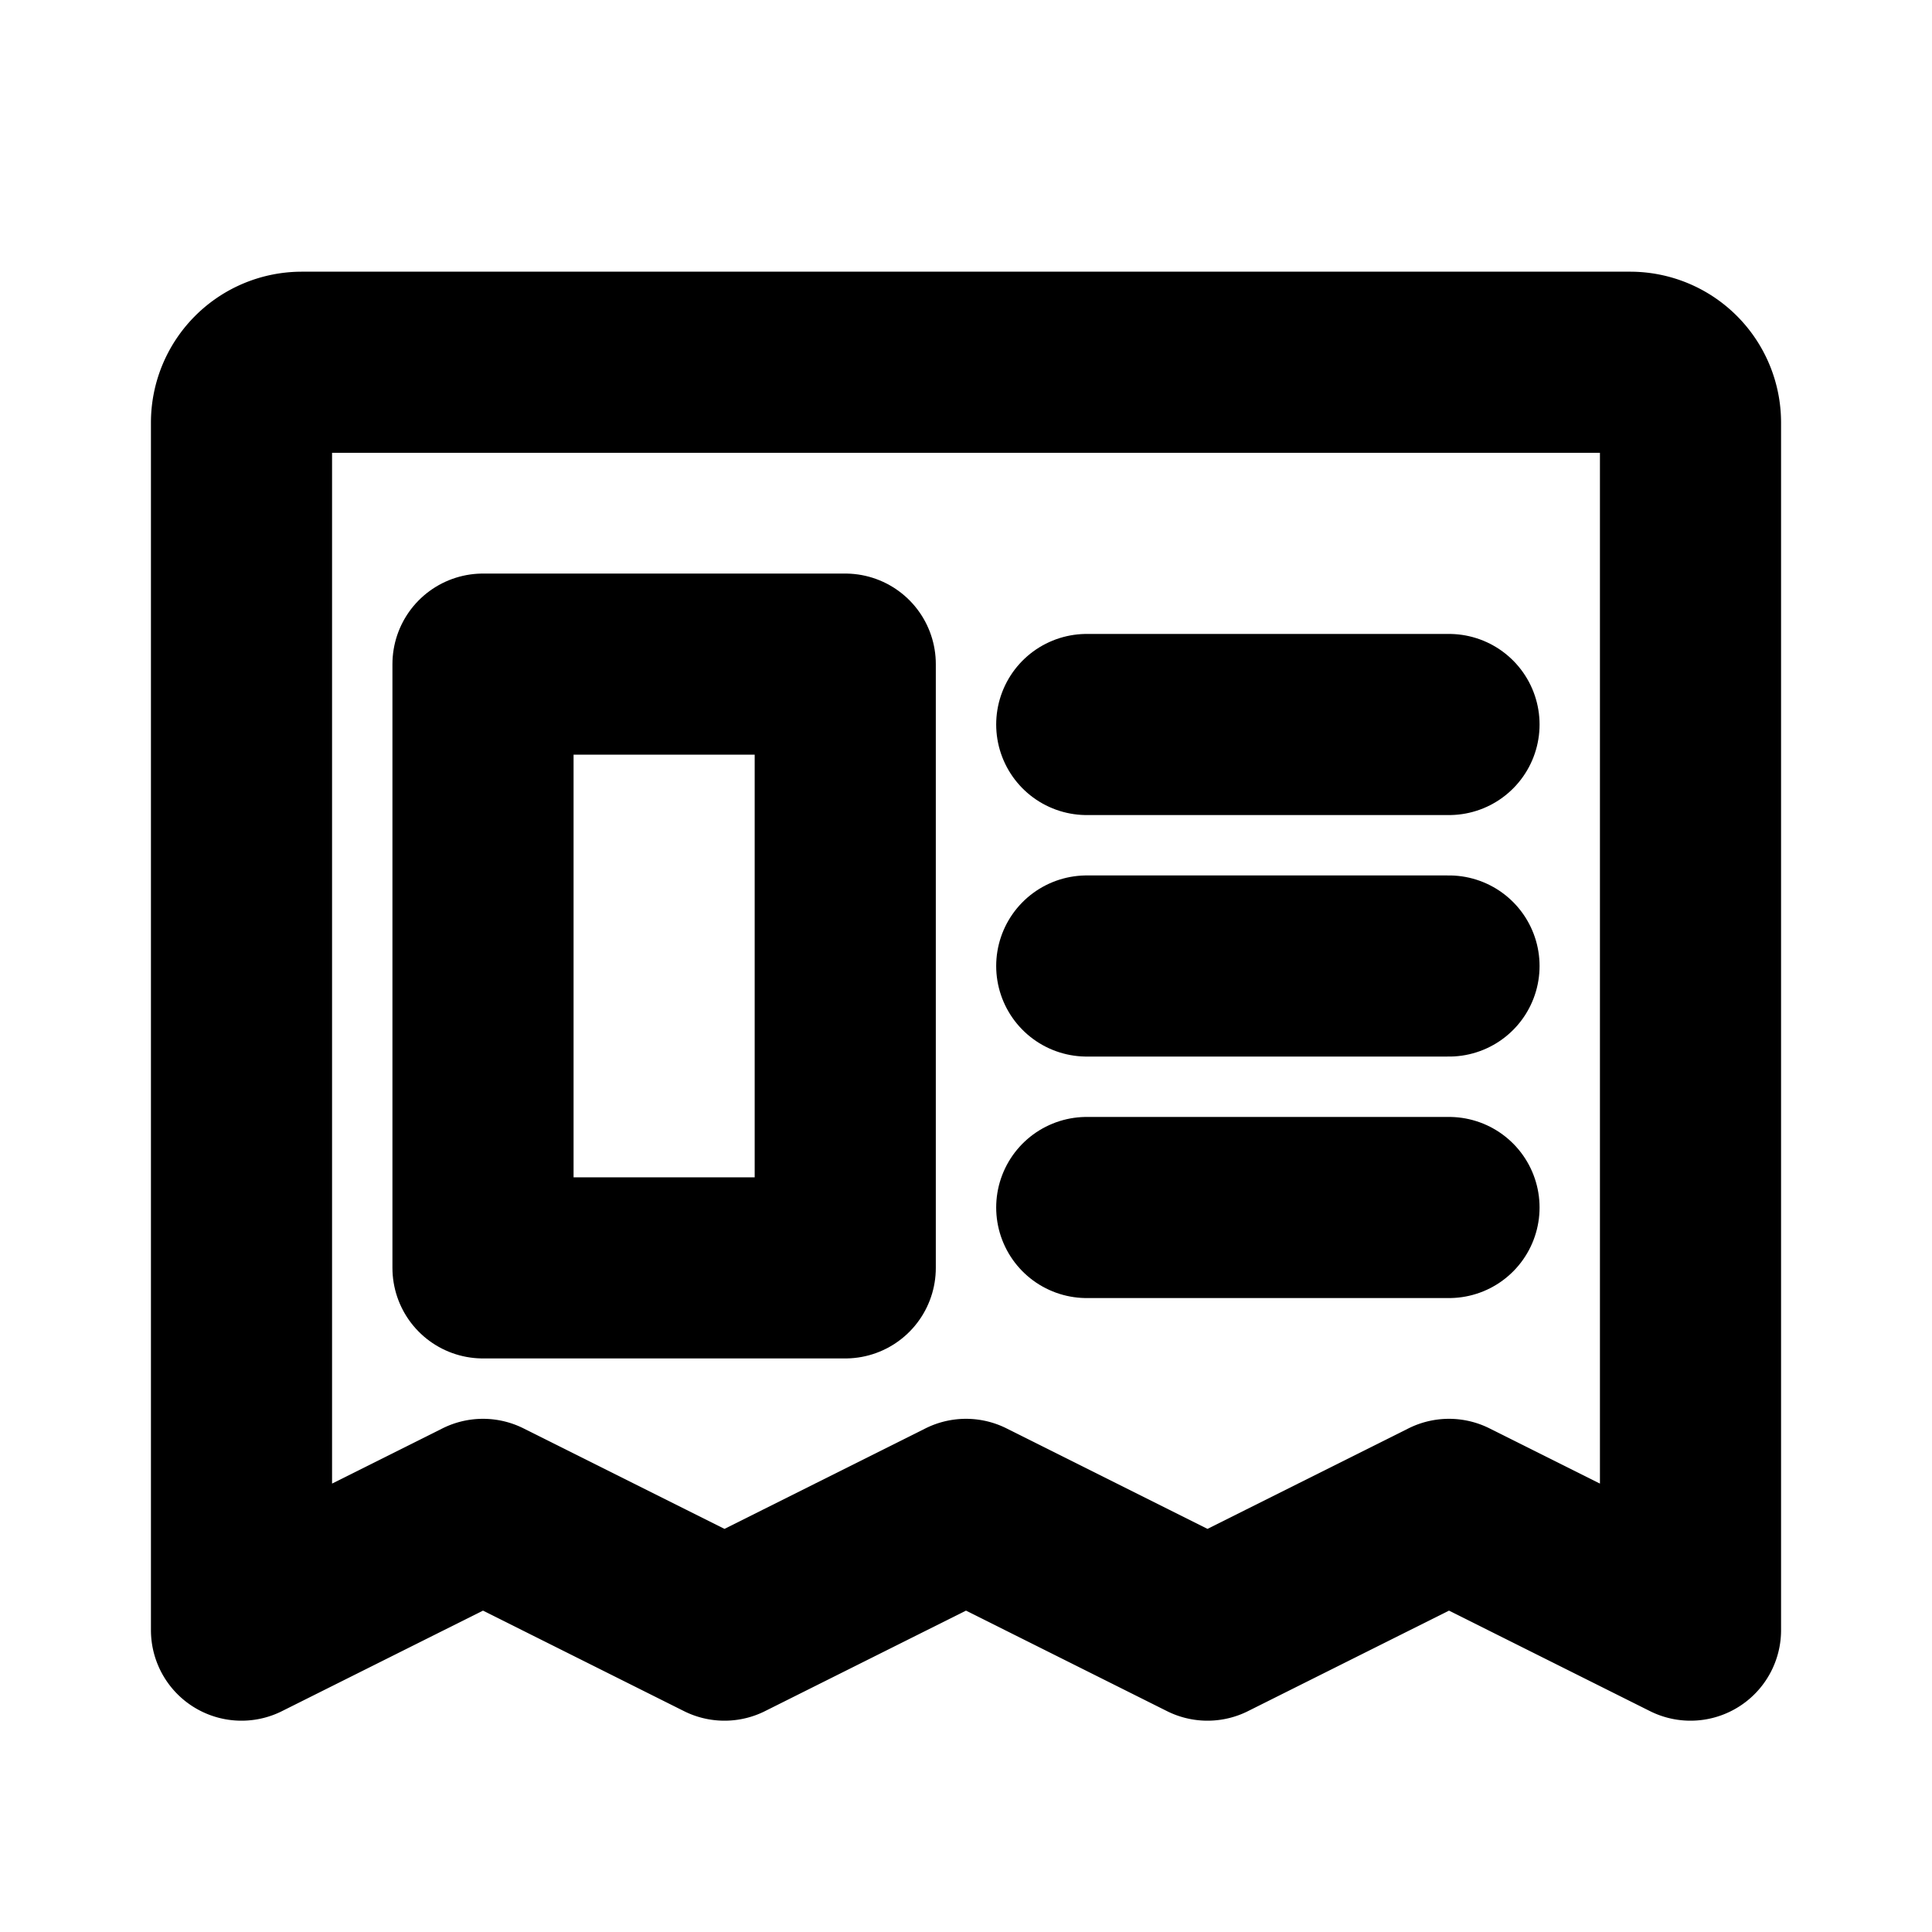 <svg id="Layer_1" data-name="Layer 1" xmlns="http://www.w3.org/2000/svg" viewBox="0 0 256 256">
  <rect width="256" height="256" fill="none"/>
  <path d="M32,216V56a8,8,0,0,1,8-8H216a8,8,0,0,1,8,8V216l-32-16-32,16-32-16L96,216,64,200Z" fill="none" stroke="#000" stroke-linecap="round" stroke-linejoin="round" stroke-width="24"/>
  <line x1="144" y1="96" x2="192" y2="96" fill="none" stroke="#000" stroke-linecap="round" stroke-linejoin="round" stroke-width="24"/>
  <line x1="144" y1="128" x2="192" y2="128" fill="none" stroke="#000" stroke-linecap="round" stroke-linejoin="round" stroke-width="24"/>
  <line x1="144" y1="160" x2="192" y2="160" fill="none" stroke="#000" stroke-linecap="round" stroke-linejoin="round" stroke-width="24"/>
  <rect x="64" y="88" width="48" height="80" stroke-width="24" stroke="#000" stroke-linecap="round" stroke-linejoin="round" fill="none"/>
</svg>
